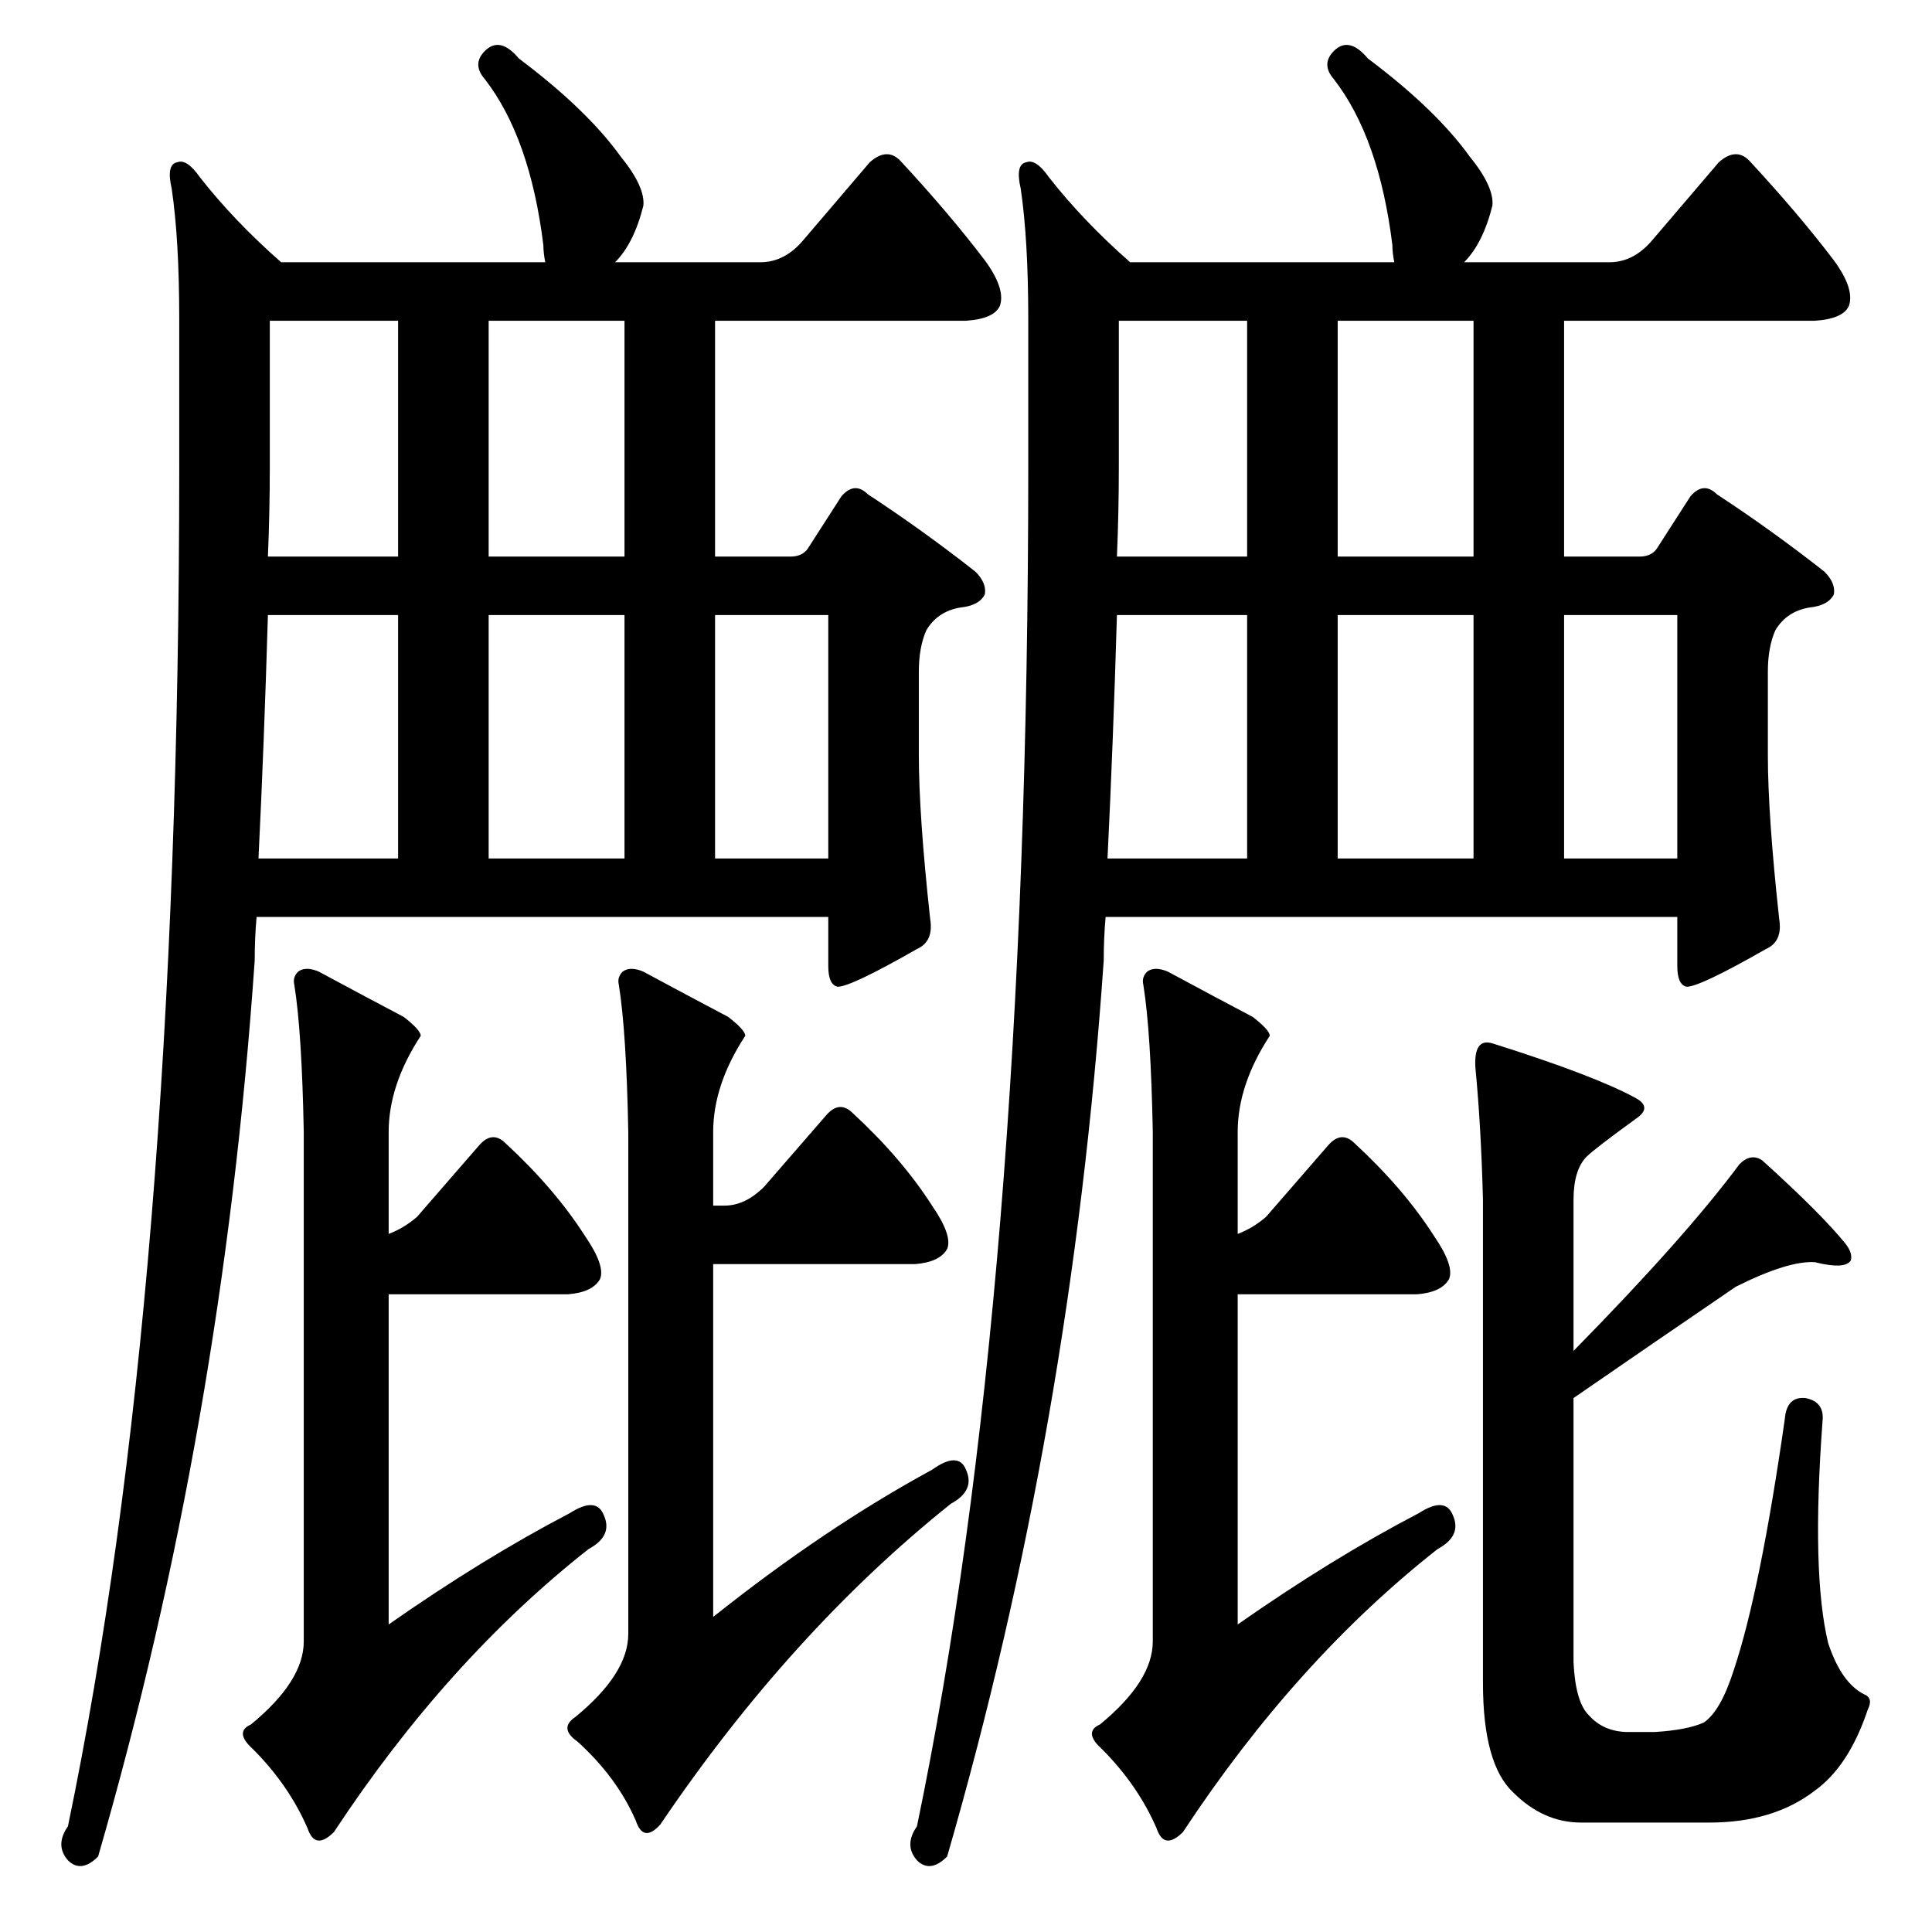 <?xml version="1.0" standalone="no"?>
<!DOCTYPE svg PUBLIC "-//W3C//DTD SVG 1.1//EN" "http://www.w3.org/Graphics/SVG/1.1/DTD/svg11.dtd" >
<svg xmlns="http://www.w3.org/2000/svg" xmlns:xlink="http://www.w3.org/1999/xlink" version="1.1" viewBox="0 -205 1024 1024">
  <g transform="matrix(1 0 0 -1 0 819)">
   <path fill="currentColor"
d="M136 538q-1 -11 -1 -23q-17 -247 -83 -475q-9 -9 -16 -2q-7 8 0 18q59 284 59 720v79q0 42 -4 69q-3 13 3 14q5 2 12 -8q18 -23 43 -45h140q-1 5 -1 9q-7 57 -31 88q-7 8 0 15q8 8 18 -4q36 -27 54 -52q13 -16 12 -26q-5 -20 -15 -30h77q13 0 23 12l35 41q9 8 16 1
q26 -28 45 -53q11 -15 8 -24q-3 -7 -18 -8h-133v-125h40q6 0 9 4l18 28q7 8 14 1q29 -19 57 -41q6 -6 5 -12q-3 -6 -13 -7q-12 -2 -18 -12q-4 -9 -4 -22v-44q0 -32 6 -87q2 -12 -7 -16q-35 -20 -42 -20q-5 1 -5 11v26h-303zM137 569h74v129h-69q-2 -68 -5 -129zM259 569h72
v129h-72v-129zM379 569h60v129h-60v-129zM331 729v125h-72v-125h72zM211 729v125h-68v-78q0 -23 -1 -47h69zM302 222q14 9 18 -1q5 -11 -8 -18q-75 -59 -135 -150q-10 -10 -14 2q-10 23 -29 42q-10 9 -1 13q28 23 28 44v270q-1 53 -5 78q-1 4 2 7q4 3 11 0q26 -14 45 -24
q9 -7 9 -10q-17 -26 -17 -51v-54q8 3 15 9l33 38q7 8 14 1q26 -24 42 -49q11 -16 8 -23q-4 -7 -17 -8h-95v-175q50 35 96 59zM494 245q14 10 18 0q5 -11 -8 -18q-85 -68 -154 -170q-9 -10 -13 2q-10 23 -31 42q-10 7 -1 13q28 23 28 44v266q-1 53 -5 78q-1 4 2 7q4 3 11 0
q26 -14 45 -24q9 -7 9 -10q-17 -26 -17 -51v-39h6q11 0 21 10l33 38q7 8 14 1q26 -24 42 -49q11 -16 8 -23q-4 -7 -17 -8h-107v-187q59 47 116 78zM934 409q31 -28 44 -44q4 -5 3 -9q-3 -5 -19 -1q-14 1 -42 -13q-44 -30 -86 -59v-140q1 -21 8 -28q8 -9 21 -9h14q17 1 26 5
q9 6 16 28q14 42 27 133q1 12 11 11q10 -2 9 -12q-6 -81 3 -118q7 -21 19 -27q5 -2 2 -8q-10 -30 -28 -43q-22 -17 -56 -17h-68q-20 0 -36 16q-16 15 -16 58v256q-1 39 -4 70q-1 16 9 13q54 -17 76 -29q9 -5 0 -11q-22 -16 -26 -20q-7 -7 -7 -23v-80q59 60 88 99q6 6 12 2z
M586 538q-1 -11 -1 -23q-17 -247 -83 -475q-9 -9 -16 -2q-7 8 0 18q59 284 59 720v79q0 42 -4 69q-3 13 3 14q5 2 12 -8q18 -23 43 -45h140q-1 5 -1 9q-7 57 -31 88q-7 8 0 15q8 8 18 -4q36 -27 54 -52q13 -16 12 -26q-5 -20 -15 -30h77q13 0 23 12l35 41q9 8 16 1
q26 -28 45 -53q11 -15 8 -24q-3 -7 -18 -8h-133v-125h40q6 0 9 4l18 28q7 8 14 1q29 -19 57 -41q6 -6 5 -12q-3 -6 -13 -7q-12 -2 -18 -12q-4 -9 -4 -22v-44q0 -32 6 -87q2 -12 -7 -16q-35 -20 -42 -20q-5 1 -5 11v26h-303zM587 569h74v129h-69q-2 -68 -5 -129zM709 569h72
v129h-72v-129zM829 569h60v129h-60v-129zM781 729v125h-72v-125h72zM661 729v125h-68v-78q0 -23 -1 -47h69zM752 222q14 9 18 -1q5 -11 -8 -18q-75 -59 -135 -150q-10 -10 -14 2q-10 23 -29 42q-10 9 -1 13q28 23 28 44v270q-1 53 -5 78q-1 4 2 7q4 3 11 0q26 -14 45 -24
q9 -7 9 -10q-17 -26 -17 -51v-54q8 3 15 9l33 38q7 8 14 1q26 -24 42 -49q11 -16 8 -23q-4 -7 -17 -8h-95v-175q50 35 96 59z" />
  </g>

</svg>
